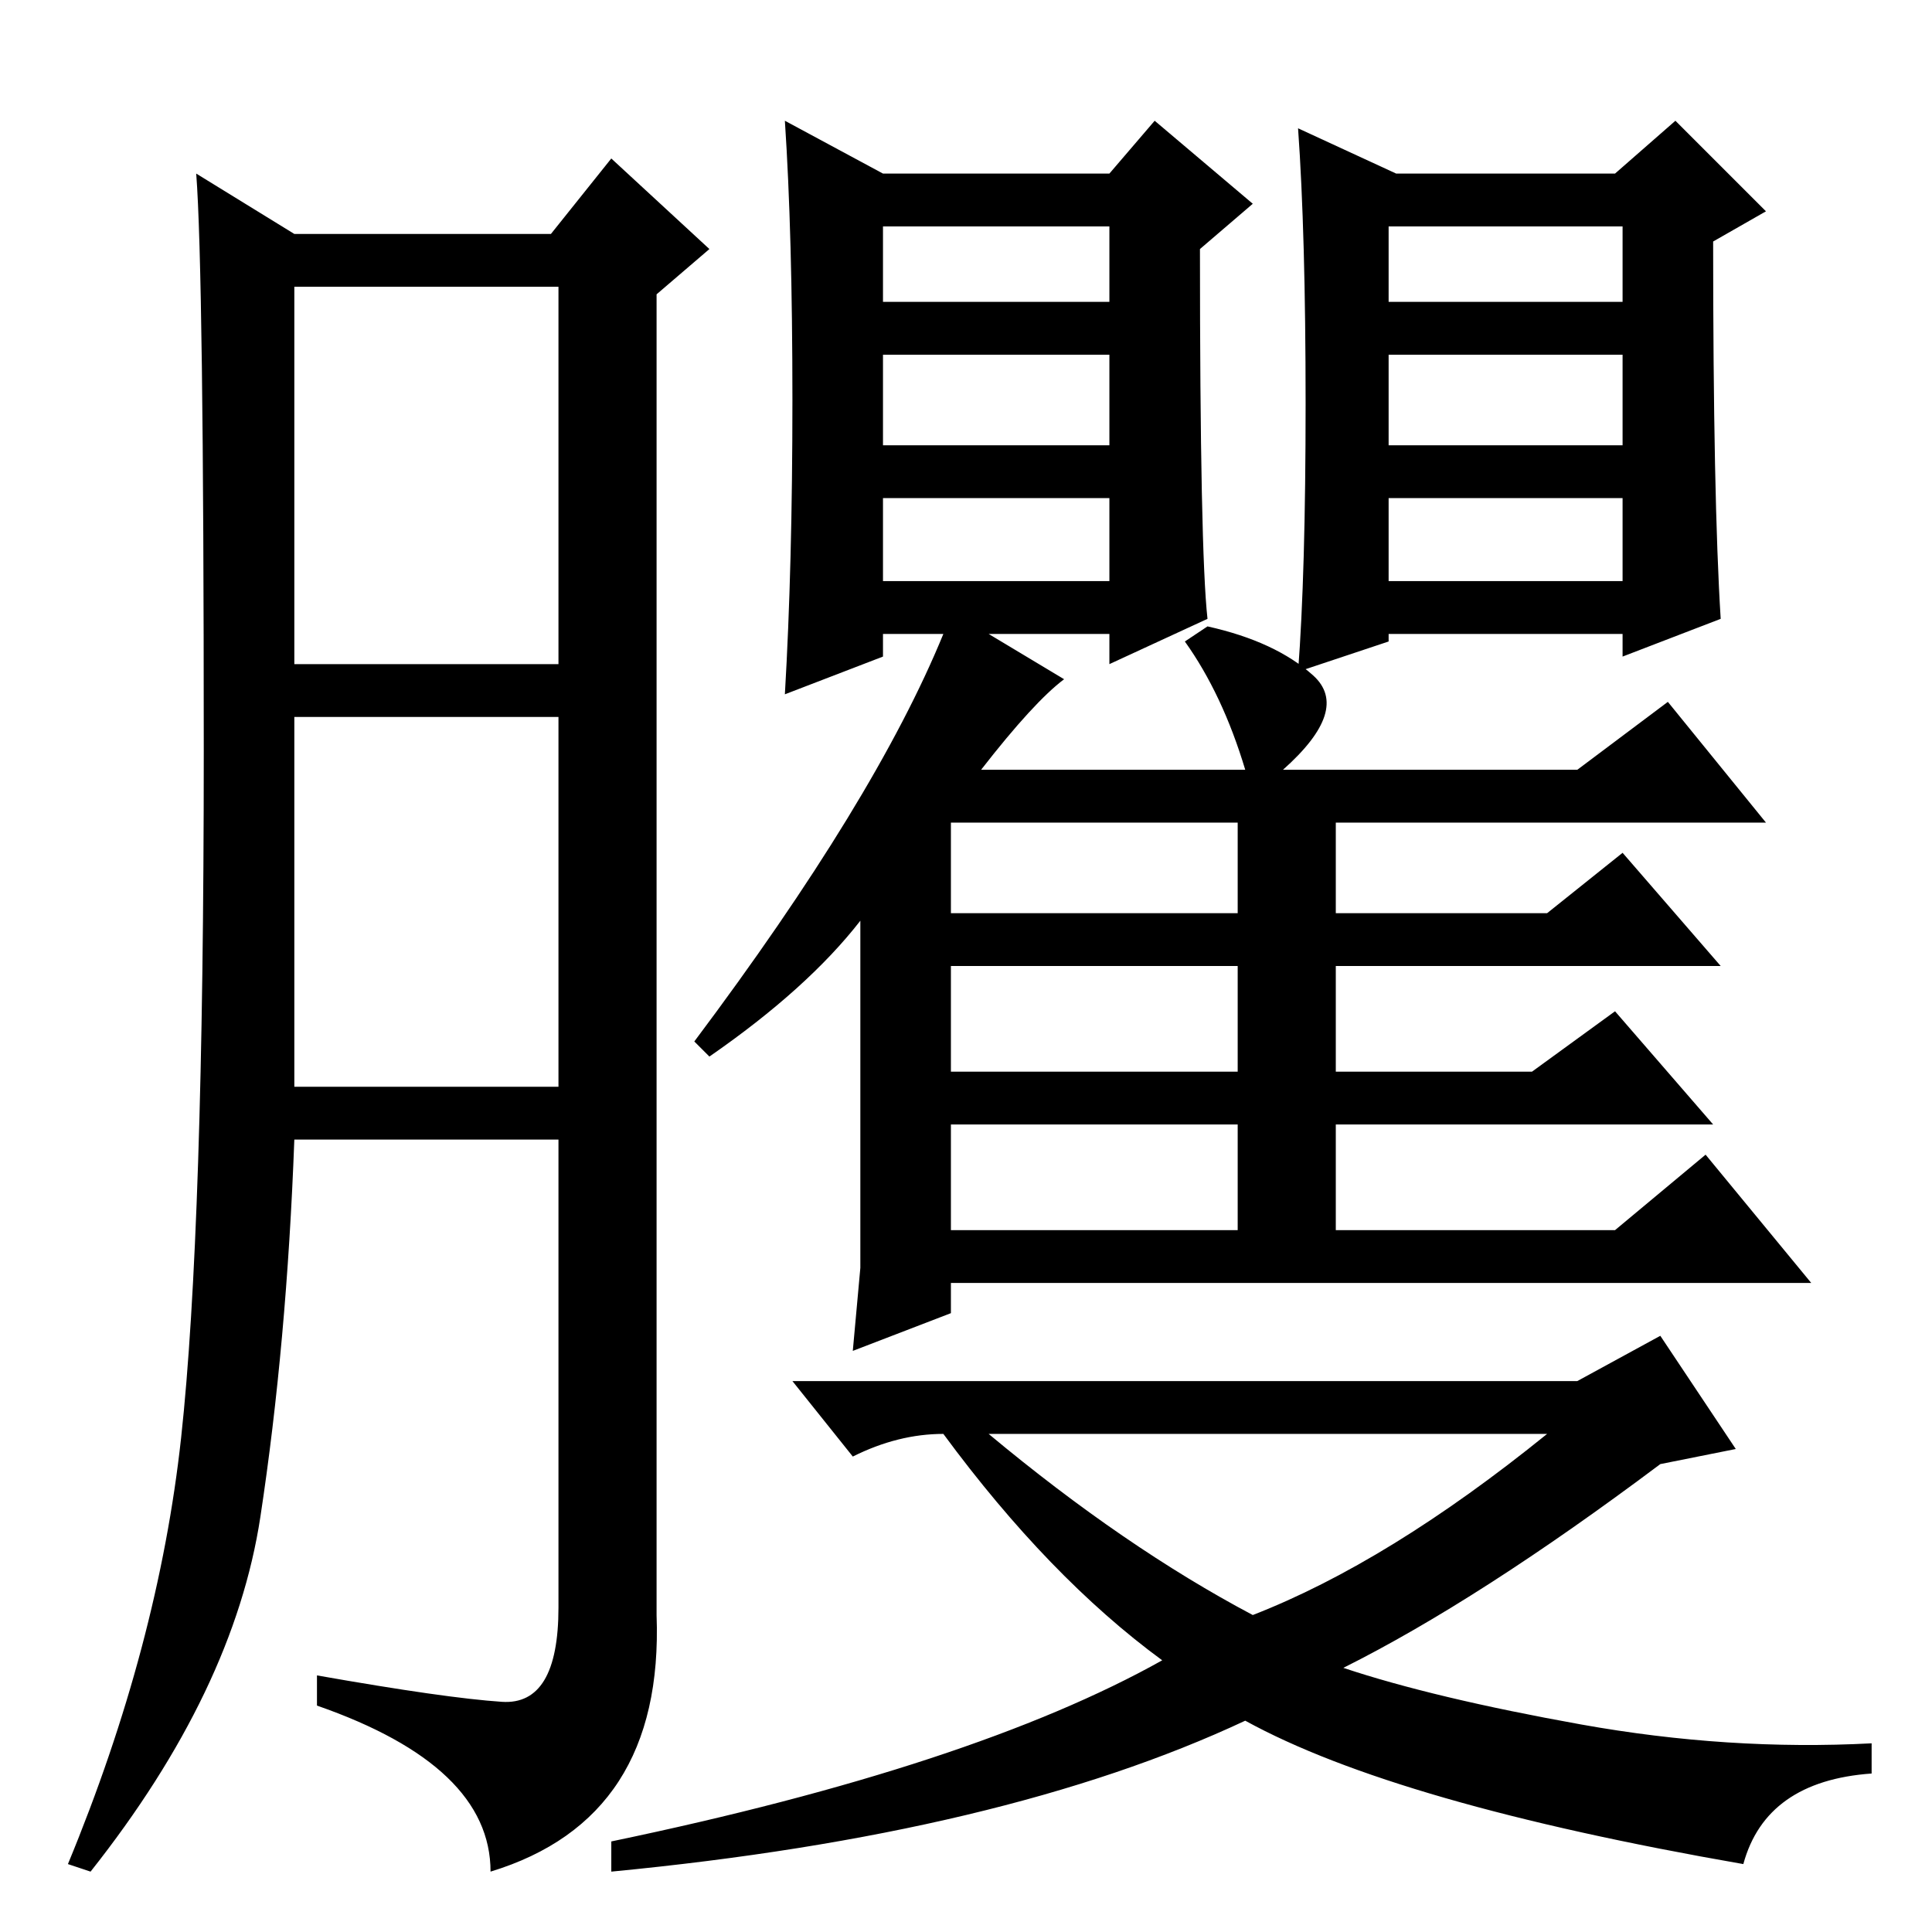 <?xml version="1.0" standalone="no"?>
<!DOCTYPE svg PUBLIC "-//W3C//DTD SVG 1.1//EN" "http://www.w3.org/Graphics/SVG/1.1/DTD/svg11.dtd" >
<svg xmlns="http://www.w3.org/2000/svg" xmlns:xlink="http://www.w3.org/1999/xlink" version="1.1" viewBox="0 -36 256 256">
  <g transform="matrix(1 0 0 -1 0 220)">
   <path fill="currentColor"
d="M66.5 30.5q7.5 -0.5 7.5 12.5v62h-35q-1 -27 -4.5 -50t-22.5 -47l-3 1q12 29 15 56.5t3 91t-1 76.5l13 -8h34l8 10l13 -12l-7 -6v-175q1 -27 -22 -34q0 14 -23 22v4q17 -3 24.5 -3.5zM39 168h35v50h-35v-50zM39 112h35v49h-35v-49zM105 203q0 22 -1 37l13 -7h30l6 7
l13 -11l-7 -6q0 -40 1 -49l-13 -6v4h-16l10 -6q-4 -3 -11 -12h35q-3 10 -8 17l3 2q9 -2 14 -6.5t-4 -12.5h39l12 9l13 -16h-57v-12h28l10 8l13 -15h-51v-14h26l11 8l13 -15h-50v-14h37l12 10l14 -17h-114v-4l-13 -5l1 11v46q-7 -9 -20 -18l-2 2q24 32 33 54h-8v-3l-13 -5
q1 17 1 39zM117 216h30v10h-30v-10zM117 197h30v12h-30v-12zM117 179h30v11h-30v-11zM228 174l-13 -5v3h-31v-1l-12 -4q1 13 1 35.5t-1 36.5l13 -6h29l8 7l12 -12l-7 -4q0 -34 1 -50zM184 216h31v10h-31v-10zM184 197h31v12h-31v-12zM184 179h31v11h-31v-11zM126 135h38v12
h-38v-12zM126 114h38v14h-38v-14zM126 93h38v14h-38v-14zM125 66q-6 0 -12 -3l-8 10h104l11 6l10 -15l-10 -2q-24 -18 -42 -27q12 -4 31.5 -7.5t38.5 -2.5v-4q-14 -1 -17 -12q-46 8 -66 19q-32 -15 -84 -20v4q48 10 73 24q-15 11 -29 30zM166 42q18 7 39 24h-74
q18 -15 35 -24z" />
  </g>

</svg>
